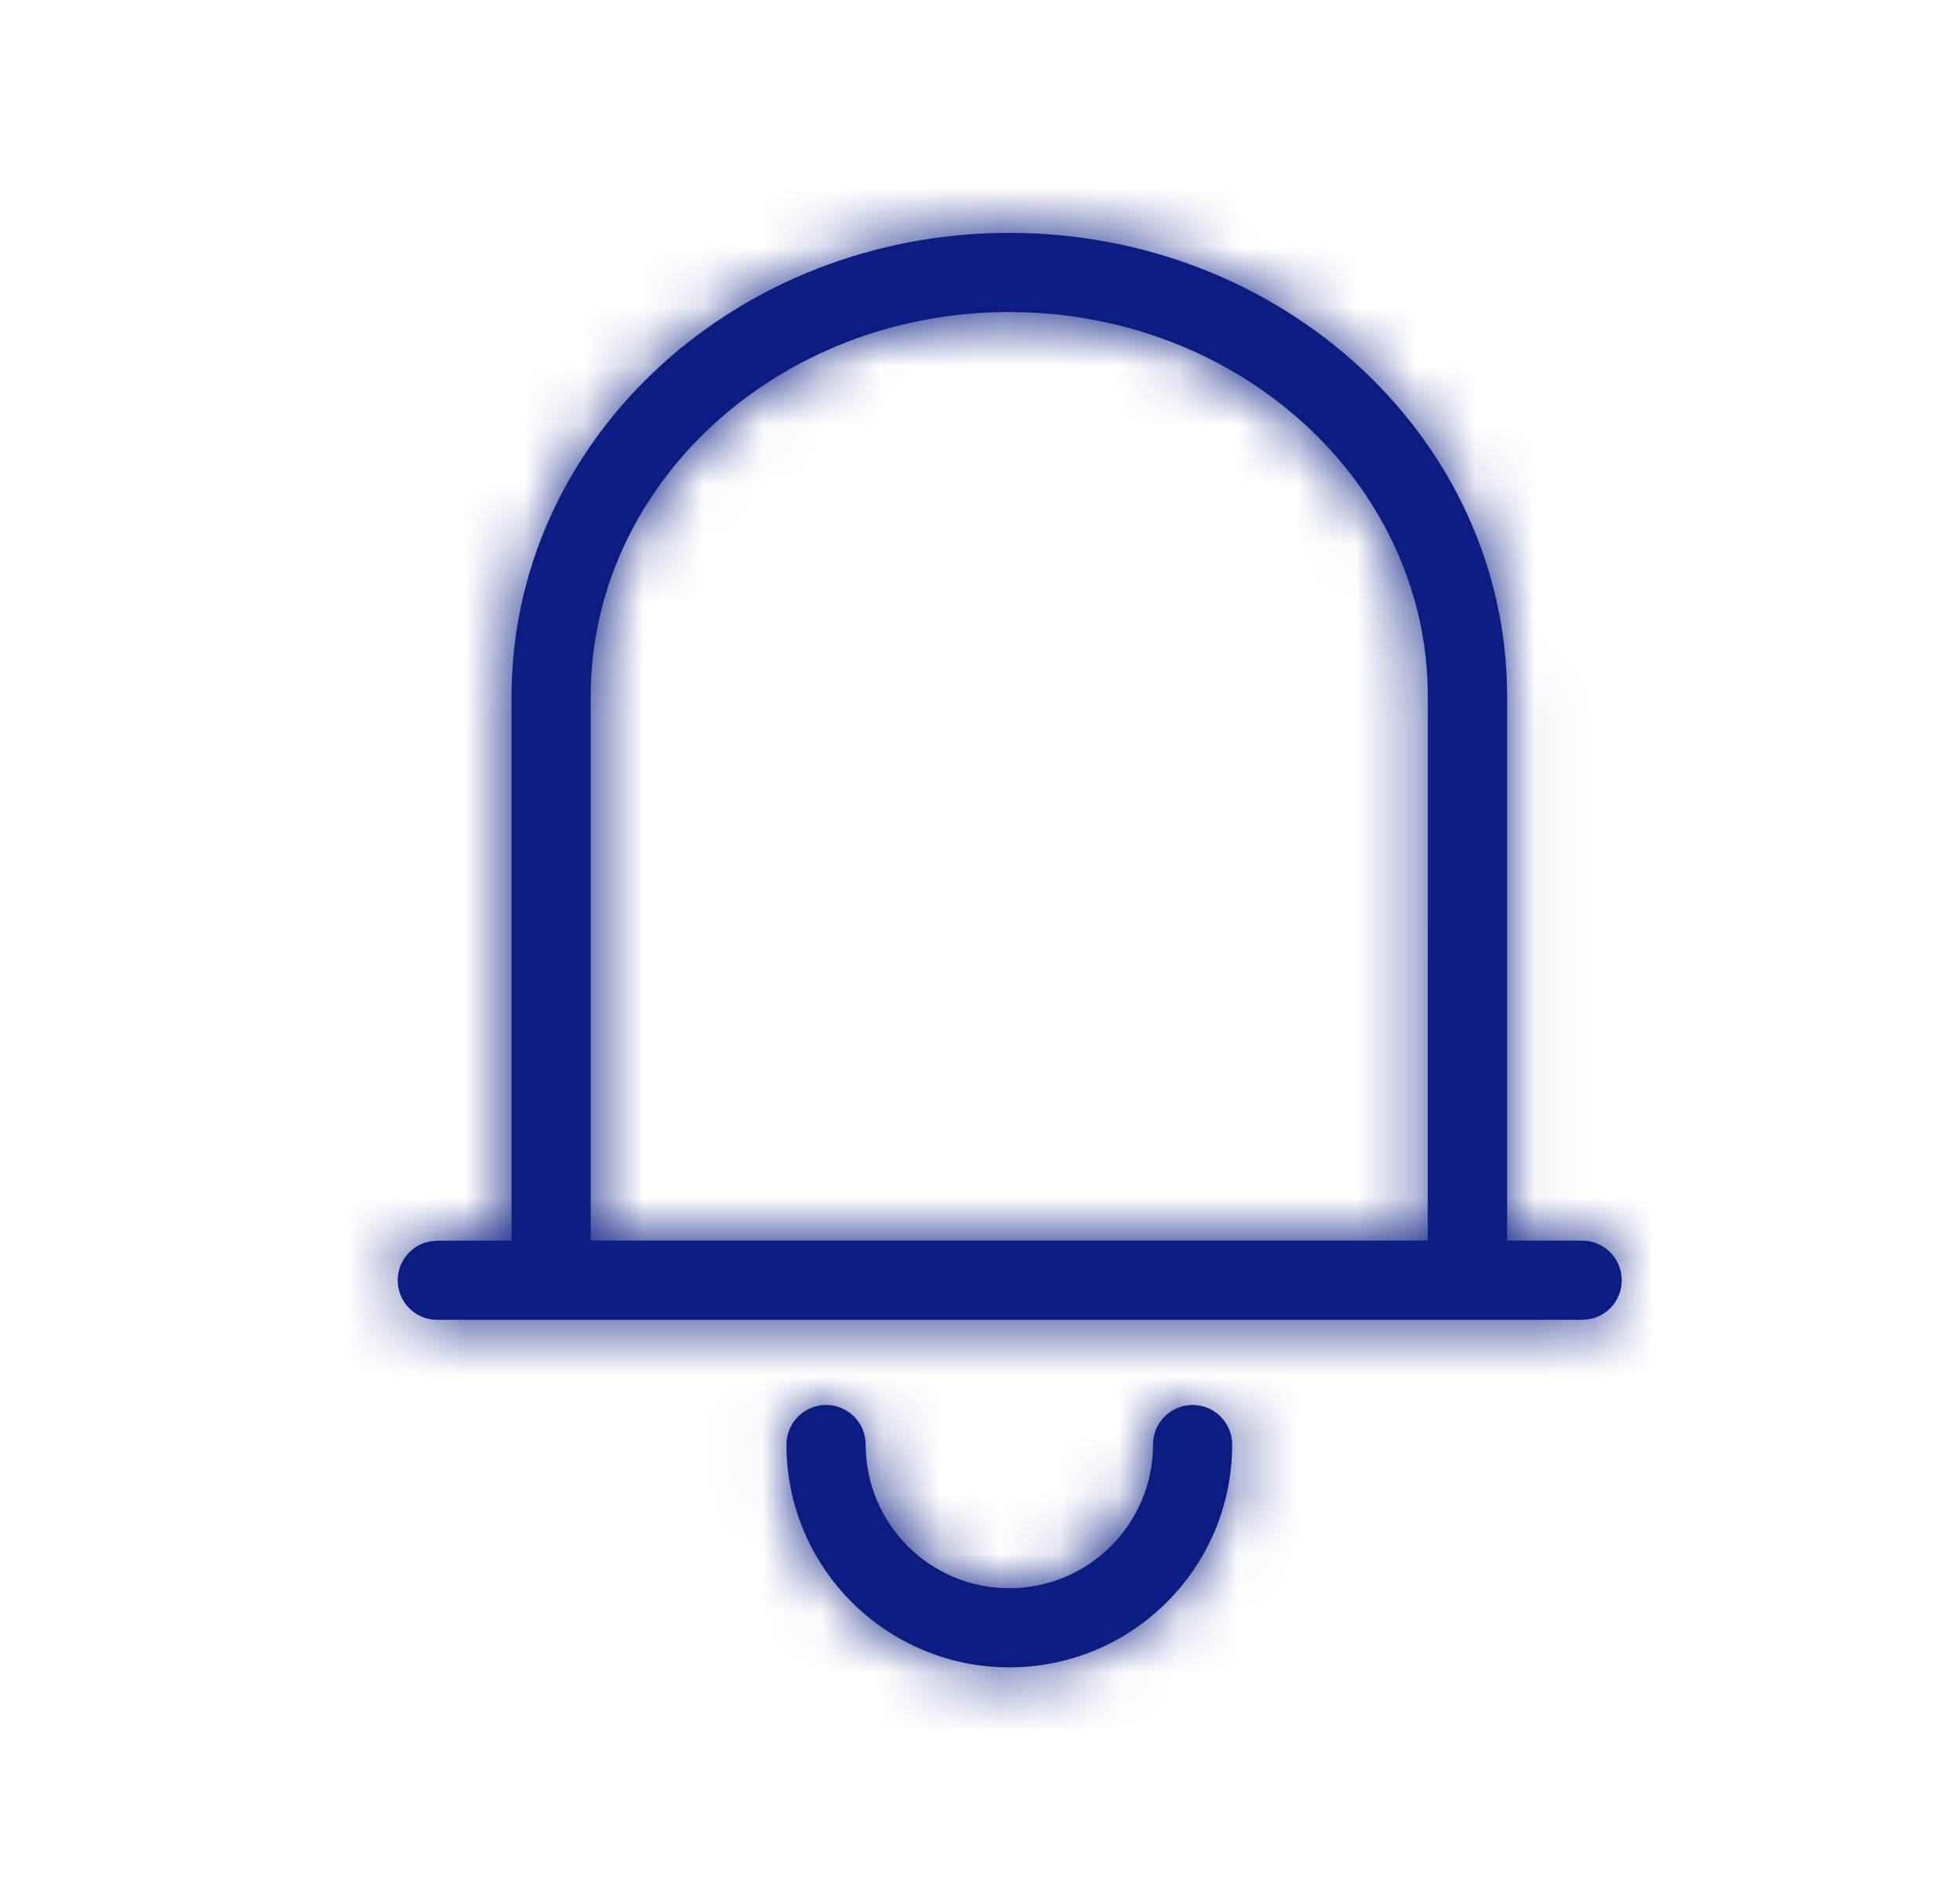<svg xmlns="http://www.w3.org/2000/svg" xmlns:xlink="http://www.w3.org/1999/xlink" width="33" height="32" viewBox="0 0 33 32">
    <defs>
        <path id="prefix__a" d="M13.746 19.993c.369 0 .667.299.667.667 0 2.072-1.68 3.752-3.752 3.752-2.073 0-3.753-1.68-3.753-3.752 0-.368.299-.667.667-.667.368 0 .667.299.667.667 0 1.336 1.083 2.419 2.419 2.419s2.419-1.083 2.419-2.42c0-.367.298-.666.666-.666zM1.03 18.56c-.369 0-.667-.298-.667-.666 0-.328.236-.6.547-.656l.12-.011h1.25V8.062c0-4.244 3.626-7.678 8.126-7.804l.256-.003c4.617 0 8.38 3.483 8.38 7.807v9.164h1.264c.368 0 .666.298.666.667 0 .327-.235.6-.546.656l-.12.01H1.029zM10.66 1.588c-3.904 0-7.048 2.91-7.048 6.474v9.163h14.094l.001-9.163c0-3.472-2.985-6.324-6.749-6.468z"/>
    </defs>
    <g fill="none" fill-rule="evenodd" transform="translate(6.333 3.667)">
        <mask id="prefix__b" fill="#fff">
            <use xlink:href="#prefix__a"/>
        </mask>
        <use fill="#0B1D81" fill-rule="nonzero" xlink:href="#prefix__a"/>
        <g fill="#0B1D81" mask="url(#prefix__b)">
            <path d="M0 0H32V32H0z" transform="translate(-5.333 -3.667)"/>
        </g>
    </g>
</svg>
